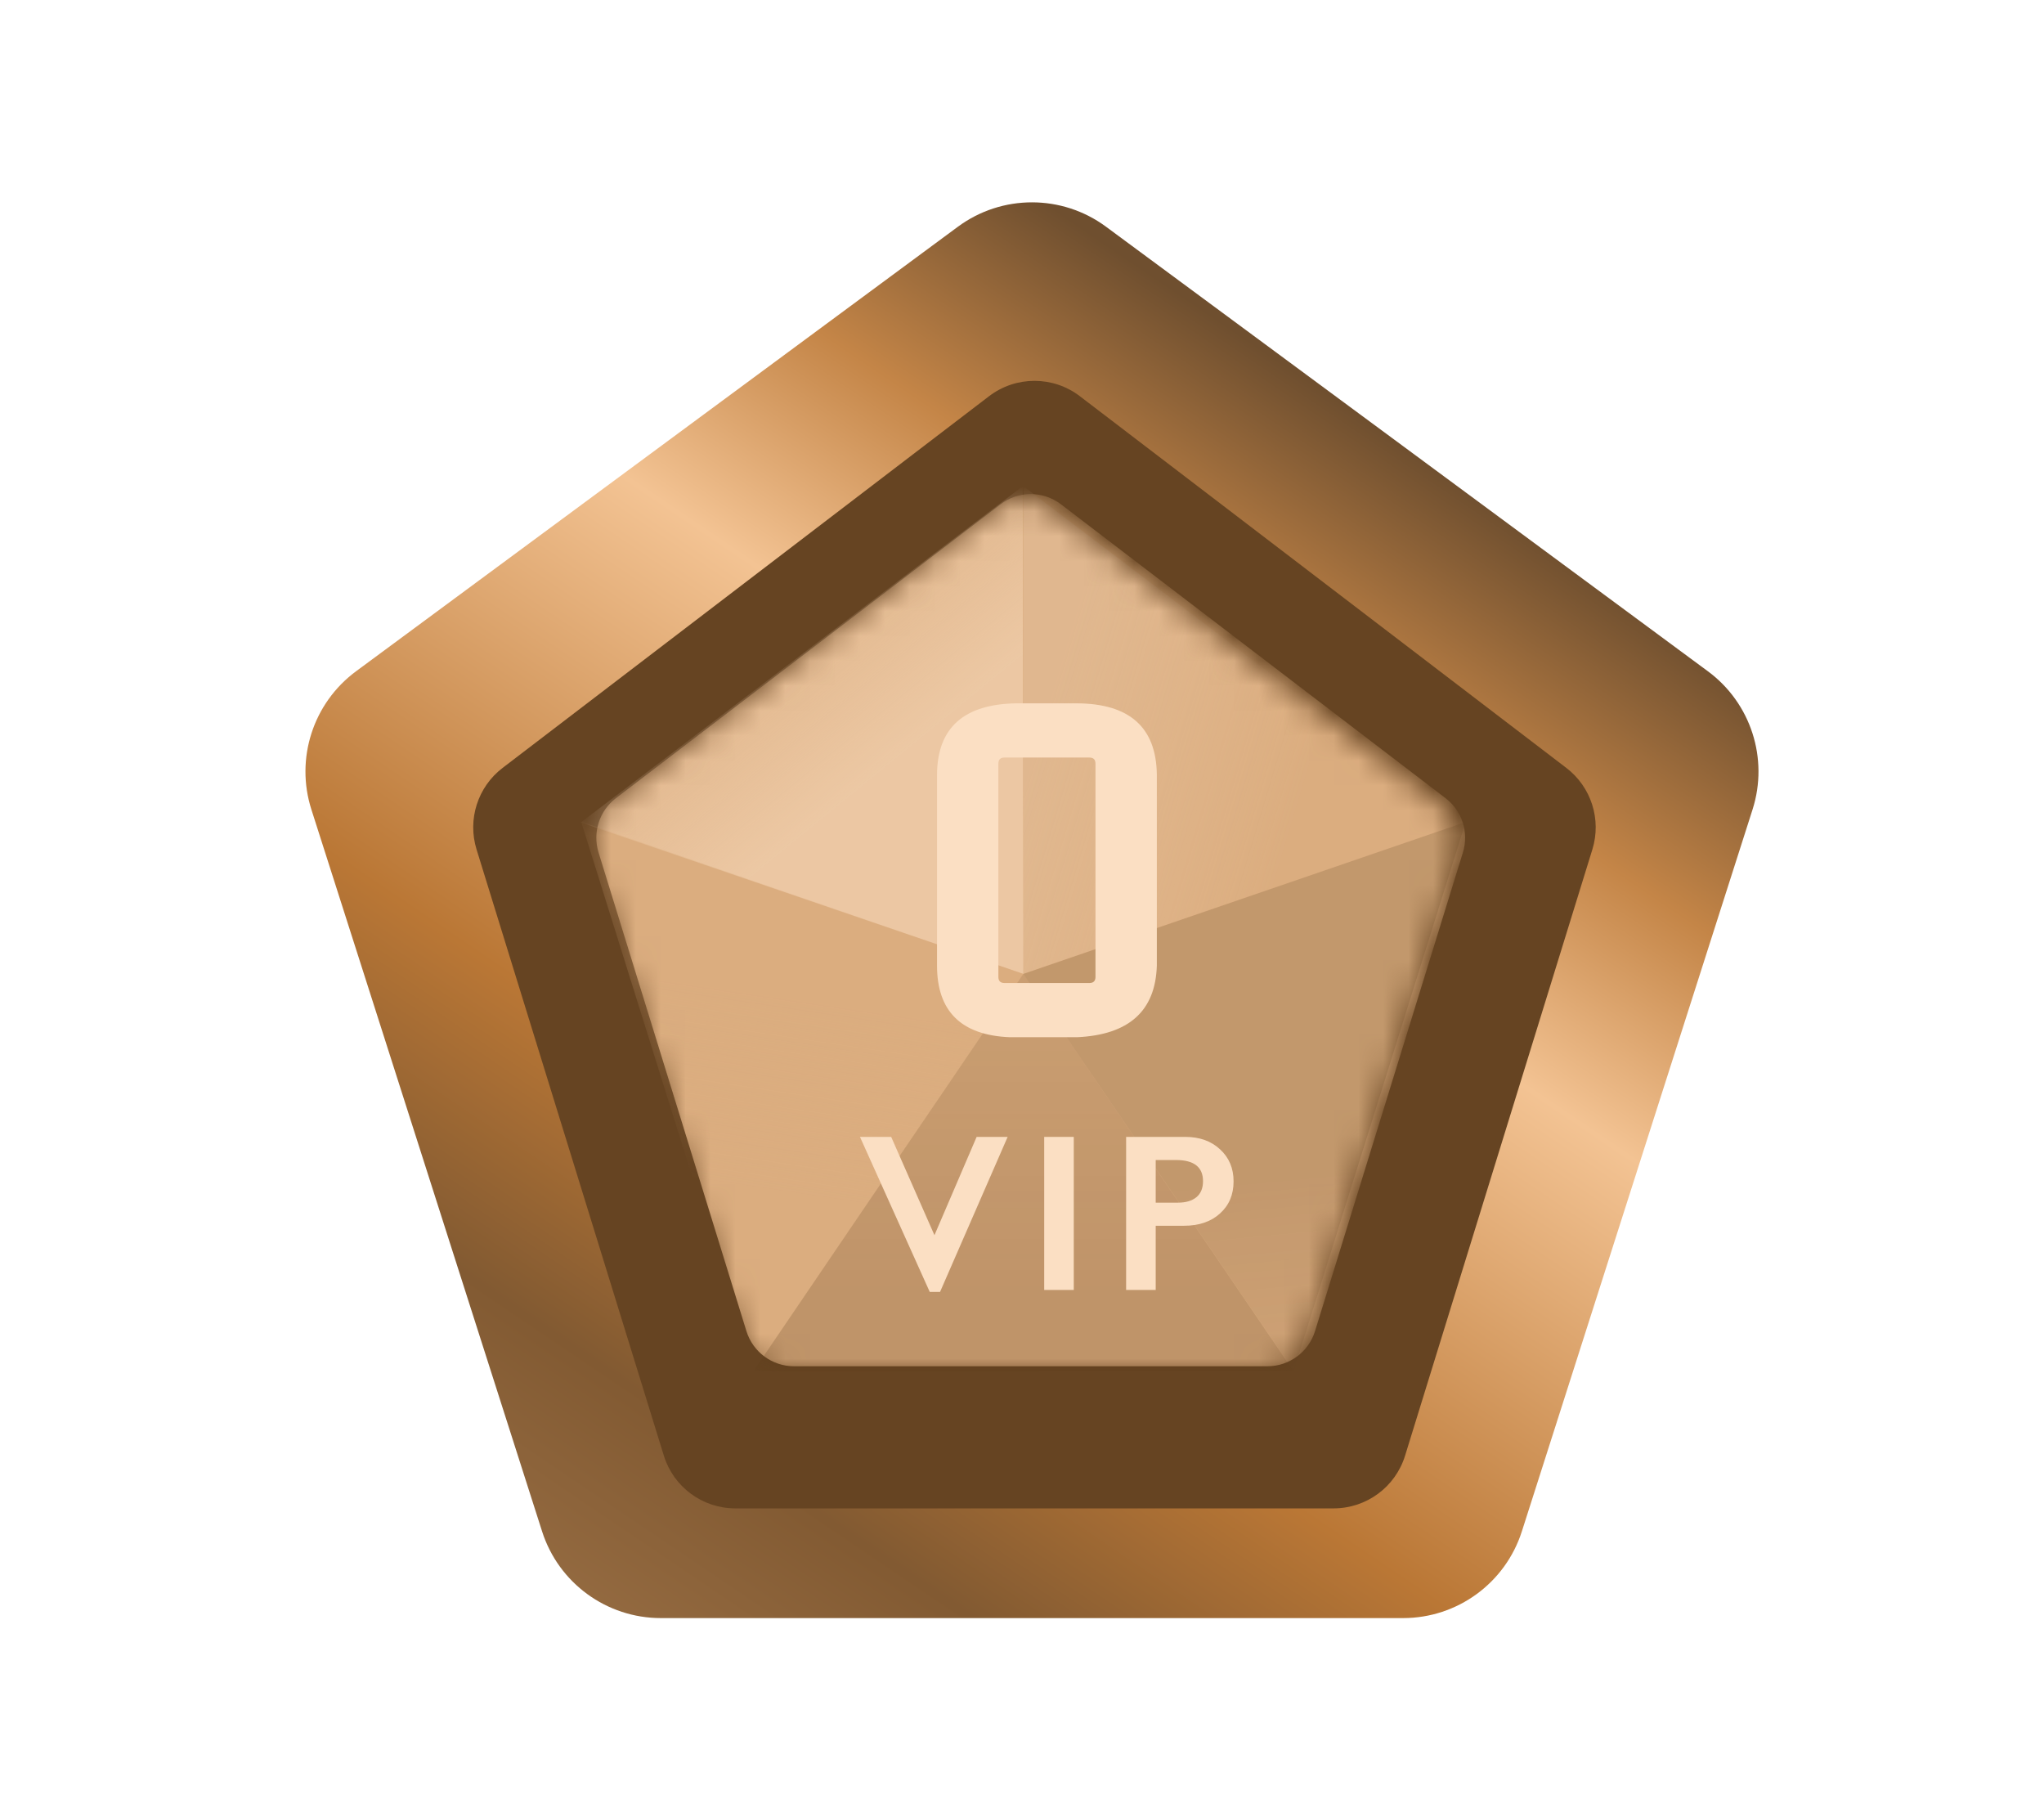 <svg width="82" height="72" viewBox="0 0 82 72" fill="none" xmlns="http://www.w3.org/2000/svg">
<g filter="url(#filter0_iii_828_9681)">
<path d="M38.03 9.193C39.795 7.89 42.205 7.89 43.97 9.193L68.116 27.024C69.84 28.297 70.561 30.528 69.908 32.569L60.653 61.523C59.99 63.594 58.065 65 55.89 65H26.11C23.935 65 22.009 63.594 21.347 61.523L12.092 32.569C11.439 30.528 12.16 28.297 13.884 27.024L38.03 9.193Z" fill="url(#paint0_linear_828_9681)"/>
</g>
<g filter="url(#filter1_di_828_9681)">
<path d="M39.179 15.391C40.254 14.57 41.746 14.57 42.821 15.391L62.337 30.3C63.336 31.063 63.753 32.369 63.382 33.57L55.868 57.886C55.48 59.143 54.318 60 53.002 60H28.998C27.683 60 26.52 59.143 26.132 57.886L18.618 33.57C18.247 32.369 18.664 31.063 19.663 30.3L39.179 15.391Z" fill="#664422"/>
</g>
<mask id="mask0_828_9681" style="mask-type:alpha" maskUnits="userSpaceOnUse" x="23" y="20" width="36" height="35">
<path d="M39.836 20.427C40.553 19.88 41.547 19.88 42.264 20.427L57.691 32.213C58.357 32.722 58.636 33.592 58.388 34.393L52.456 53.59C52.197 54.428 51.422 55 50.545 55H31.555C30.678 55 29.903 54.428 29.644 53.59L23.712 34.393C23.464 33.592 23.742 32.722 24.409 32.213L39.836 20.427Z" fill="#DBAD7F"/>
</mask>
<g mask="url(#mask0_828_9681)">
<g filter="url(#filter2_ii_828_9681)">
<path d="M39.836 20.427C40.553 19.88 41.547 19.88 42.264 20.427L57.691 32.213C58.358 32.722 58.636 33.592 58.388 34.393L52.456 53.59C52.197 54.428 51.422 55 50.545 55H31.555C30.678 55 29.903 54.428 29.644 53.59L23.712 34.393C23.465 33.592 23.743 32.722 24.409 32.213L39.836 20.427Z" fill="#DBAD7F"/>
</g>
<g style="mix-blend-mode:darken">
<path d="M51.892 54.992L30.223 55L41.052 39.062L51.892 54.992Z" fill="url(#paint1_linear_828_9681)" fill-opacity="0.2"/>
</g>
<g style="mix-blend-mode:lighten">
<path d="M23.3 32.988L41.03 19.5L41.053 39.062L23.3 32.988Z" fill="url(#paint2_linear_828_9681)" fill-opacity="0.54"/>
</g>
<g style="mix-blend-mode:darken">
<path d="M30.206 54.986L23.312 32.953L41.054 39.062L30.206 54.986Z" fill="url(#paint3_linear_828_9681)" fill-opacity="0.3"/>
</g>
<g style="mix-blend-mode:darken">
<path d="M41.053 19.5L58.799 32.965L41.053 39.062L41.053 19.5Z" fill="url(#paint4_linear_828_9681)" fill-opacity="0.3"/>
</g>
<g style="mix-blend-mode:darken">
<path d="M58.8 32.969L51.899 54.988L41.053 39.063L58.8 32.969Z" fill="url(#paint5_linear_828_9681)" fill-opacity="0.18"/>
</g>
<g filter="url(#filter3_dd_828_9681)">
<path d="M42.702 29.784C42.866 29.784 42.948 29.866 42.948 30.03V38.582C42.948 38.746 42.866 38.828 42.702 38.828H39.298C39.134 38.828 39.052 38.746 39.052 38.582V30.03C39.052 29.866 39.134 29.784 39.298 29.784H42.702ZM36.591 38.13C36.591 39.962 37.562 40.92 39.503 41.002C39.599 41.002 39.694 41.002 39.79 41.002H42.21C44.288 40.906 45.355 39.949 45.409 38.13V30.461C45.382 28.574 44.315 27.624 42.21 27.61H39.79C37.671 27.637 36.605 28.587 36.591 30.461V38.13Z" fill="#FBDFC3"/>
</g>
<g filter="url(#filter4_dd_828_9681)">
<path d="M34.752 45L36.488 48.942L38.18 45H39.424L36.712 51.218H36.299L33.5 45H34.752Z" fill="#FBDFC3"/>
<path d="M42.077 45V51.139H40.891V45H42.077Z" fill="#FBDFC3"/>
<path d="M46.55 45C47.125 45 47.59 45.167 47.948 45.501C48.308 45.832 48.488 46.26 48.488 46.784C48.488 47.315 48.307 47.744 47.943 48.072C47.58 48.4 47.101 48.564 46.506 48.564H45.364V51.139H44.177V45H46.55ZM46.256 47.637C46.572 47.637 46.818 47.565 46.994 47.421C47.173 47.275 47.262 47.06 47.262 46.775C47.262 46.21 46.899 45.927 46.172 45.927H45.364V47.637H46.256Z" fill="#FBDFC3"/>
</g>
</g>
<defs>
<filter id="filter0_iii_828_9681" x="11.154" y="7.516" width="59.692" height="57.884" filterUnits="userSpaceOnUse" color-interpolation-filters="sRGB">
<feFlood flood-opacity="0" result="BackgroundImageFix"/>
<feBlend mode="normal" in="SourceGraphic" in2="BackgroundImageFix" result="shape"/>
<feColorMatrix in="SourceAlpha" type="matrix" values="0 0 0 0 0 0 0 0 0 0 0 0 0 0 0 0 0 0 127 0" result="hardAlpha"/>
<feOffset dx="-0.7" dy="-0.7"/>
<feGaussianBlur stdDeviation="0.5"/>
<feComposite in2="hardAlpha" operator="arithmetic" k2="-1" k3="1"/>
<feColorMatrix type="matrix" values="0 0 0 0 0.342 0 0 0 0 0.2 0 0 0 0 0.058 0 0 0 1 0"/>
<feBlend mode="normal" in2="shape" result="effect1_innerShadow_828_9681"/>
<feColorMatrix in="SourceAlpha" type="matrix" values="0 0 0 0 0 0 0 0 0 0 0 0 0 0 0 0 0 0 127 0" result="hardAlpha"/>
<feOffset dx="0.7" dy="0.4"/>
<feGaussianBlur stdDeviation="0.5"/>
<feComposite in2="hardAlpha" operator="arithmetic" k2="-1" k3="1"/>
<feColorMatrix type="matrix" values="0 0 0 0 0.912 0 0 0 0 0.804 0 0 0 0 0.692 0 0 0 1 0"/>
<feBlend mode="normal" in2="effect1_innerShadow_828_9681" result="effect2_innerShadow_828_9681"/>
<feColorMatrix in="SourceAlpha" type="matrix" values="0 0 0 0 0 0 0 0 0 0 0 0 0 0 0 0 0 0 127 0" result="hardAlpha"/>
<feOffset dx="0.4" dy="0.2"/>
<feGaussianBlur stdDeviation="1"/>
<feComposite in2="hardAlpha" operator="arithmetic" k2="-1" k3="1"/>
<feColorMatrix type="matrix" values="0 0 0 0 0.858 0 0 0 0 0.659 0 0 0 0 0.454 0 0 0 0.36 0"/>
<feBlend mode="normal" in2="effect2_innerShadow_828_9681" result="effect3_innerShadow_828_9681"/>
</filter>
<filter id="filter1_di_828_9681" x="18.484" y="14.775" width="45.332" height="45.525" filterUnits="userSpaceOnUse" color-interpolation-filters="sRGB">
<feFlood flood-opacity="0" result="BackgroundImageFix"/>
<feColorMatrix in="SourceAlpha" type="matrix" values="0 0 0 0 0 0 0 0 0 0 0 0 0 0 0 0 0 0 127 0" result="hardAlpha"/>
<feOffset dx="0.3" dy="0.3"/>
<feComposite in2="hardAlpha" operator="out"/>
<feColorMatrix type="matrix" values="0 0 0 0 0.721 0 0 0 0 0.535 0 0 0 0 0.345 0 0 0 1 0"/>
<feBlend mode="normal" in2="BackgroundImageFix" result="effect1_dropShadow_828_9681"/>
<feBlend mode="normal" in="SourceGraphic" in2="effect1_dropShadow_828_9681" result="shape"/>
<feColorMatrix in="SourceAlpha" type="matrix" values="0 0 0 0 0 0 0 0 0 0 0 0 0 0 0 0 0 0 127 0" result="hardAlpha"/>
<feOffset dx="0.2" dy="0.2"/>
<feGaussianBlur stdDeviation="0.5"/>
<feComposite in2="hardAlpha" operator="arithmetic" k2="-1" k3="1"/>
<feColorMatrix type="matrix" values="0 0 0 0 0.179 0 0 0 0 0.111 0 0 0 0 0.041 0 0 0 1 0"/>
<feBlend mode="normal" in2="shape" result="effect2_innerShadow_828_9681"/>
</filter>
<filter id="filter2_ii_828_9681" x="23.223" y="19.517" width="35.655" height="35.783" filterUnits="userSpaceOnUse" color-interpolation-filters="sRGB">
<feFlood flood-opacity="0" result="BackgroundImageFix"/>
<feBlend mode="normal" in="SourceGraphic" in2="BackgroundImageFix" result="shape"/>
<feColorMatrix in="SourceAlpha" type="matrix" values="0 0 0 0 0 0 0 0 0 0 0 0 0 0 0 0 0 0 127 0" result="hardAlpha"/>
<feOffset dx="0.7" dy="0.3"/>
<feGaussianBlur stdDeviation="0.2"/>
<feComposite in2="hardAlpha" operator="arithmetic" k2="-1" k3="1"/>
<feColorMatrix type="matrix" values="0 0 0 0 0.984 0 0 0 0 0.875 0 0 0 0 0.765 0 0 0 1 0"/>
<feBlend mode="normal" in2="shape" result="effect1_innerShadow_828_9681"/>
<feColorMatrix in="SourceAlpha" type="matrix" values="0 0 0 0 0 0 0 0 0 0 0 0 0 0 0 0 0 0 127 0" result="hardAlpha"/>
<feOffset dx="-0.4" dy="-0.5"/>
<feGaussianBlur stdDeviation="0.25"/>
<feComposite in2="hardAlpha" operator="arithmetic" k2="-1" k3="1"/>
<feColorMatrix type="matrix" values="0 0 0 0 0.171 0 0 0 0 0.094 0 0 0 0 0.017 0 0 0 1 0"/>
<feBlend mode="normal" in2="effect1_innerShadow_828_9681" result="effect2_innerShadow_828_9681"/>
</filter>
<filter id="filter3_dd_828_9681" x="32.391" y="23.01" width="18.818" height="23.392" filterUnits="userSpaceOnUse" color-interpolation-filters="sRGB">
<feFlood flood-opacity="0" result="BackgroundImageFix"/>
<feColorMatrix in="SourceAlpha" type="matrix" values="0 0 0 0 0 0 0 0 0 0 0 0 0 0 0 0 0 0 127 0" result="hardAlpha"/>
<feOffset dx="0.8" dy="0.4"/>
<feGaussianBlur stdDeviation="2.5"/>
<feComposite in2="hardAlpha" operator="out"/>
<feColorMatrix type="matrix" values="0 0 0 0 0.325 0 0 0 0 0.208 0 0 0 0 0.09 0 0 0 0.6 0"/>
<feBlend mode="normal" in2="BackgroundImageFix" result="effect1_dropShadow_828_9681"/>
<feColorMatrix in="SourceAlpha" type="matrix" values="0 0 0 0 0 0 0 0 0 0 0 0 0 0 0 0 0 0 127 0" result="hardAlpha"/>
<feOffset dx="0.2" dy="0.2"/>
<feGaussianBlur stdDeviation="1"/>
<feComposite in2="hardAlpha" operator="out"/>
<feColorMatrix type="matrix" values="0 0 0 0 0.255 0 0 0 0 0.137 0 0 0 0 0.02 0 0 0 1 0"/>
<feBlend mode="normal" in2="effect1_dropShadow_828_9681" result="effect2_dropShadow_828_9681"/>
<feBlend mode="normal" in="SourceGraphic" in2="effect2_dropShadow_828_9681" result="shape"/>
</filter>
<filter id="filter4_dd_828_9681" x="29.3" y="40.4" width="24.988" height="16.218" filterUnits="userSpaceOnUse" color-interpolation-filters="sRGB">
<feFlood flood-opacity="0" result="BackgroundImageFix"/>
<feColorMatrix in="SourceAlpha" type="matrix" values="0 0 0 0 0 0 0 0 0 0 0 0 0 0 0 0 0 0 127 0" result="hardAlpha"/>
<feOffset dx="0.8" dy="0.4"/>
<feGaussianBlur stdDeviation="2.5"/>
<feComposite in2="hardAlpha" operator="out"/>
<feColorMatrix type="matrix" values="0 0 0 0 0.325 0 0 0 0 0.208 0 0 0 0 0.09 0 0 0 0.6 0"/>
<feBlend mode="normal" in2="BackgroundImageFix" result="effect1_dropShadow_828_9681"/>
<feColorMatrix in="SourceAlpha" type="matrix" values="0 0 0 0 0 0 0 0 0 0 0 0 0 0 0 0 0 0 127 0" result="hardAlpha"/>
<feOffset dx="0.2" dy="0.2"/>
<feGaussianBlur stdDeviation="1"/>
<feComposite in2="hardAlpha" operator="out"/>
<feColorMatrix type="matrix" values="0 0 0 0 0.255 0 0 0 0 0.137 0 0 0 0 0.02 0 0 0 1 0"/>
<feBlend mode="normal" in2="effect1_dropShadow_828_9681" result="effect2_dropShadow_828_9681"/>
<feBlend mode="normal" in="SourceGraphic" in2="effect2_dropShadow_828_9681" result="shape"/>
</filter>
<linearGradient id="paint0_linear_828_9681" x1="54.5" y1="17" x2="22" y2="65" gradientUnits="userSpaceOnUse">
<stop stop-color="#6F4F2F"/>
<stop offset="0.161" stop-color="#C48547"/>
<stop offset="0.32" stop-color="#F3C393"/>
<stop offset="0.651" stop-color="#BA7735"/>
<stop offset="0.839" stop-color="#825A32"/>
<stop offset="1" stop-color="#966C42"/>
</linearGradient>
<linearGradient id="paint1_linear_828_9681" x1="41.057" y1="39.062" x2="41.057" y2="55" gradientUnits="userSpaceOnUse">
<stop stop-color="#51300F" stop-opacity="0.6"/>
<stop offset="0.805" stop-color="#51300F"/>
</linearGradient>
<linearGradient id="paint2_linear_828_9681" x1="41.053" y1="39.062" x2="31.171" y2="26.975" gradientUnits="userSpaceOnUse">
<stop offset="0.635" stop-color="#FBDFC3"/>
<stop offset="1" stop-color="#FBDFC3" stop-opacity="0.5"/>
</linearGradient>
<linearGradient id="paint3_linear_828_9681" x1="30.84" y1="36.006" x2="28.604" y2="50.954" gradientUnits="userSpaceOnUse">
<stop offset="0.257" stop-color="#DBAD7F"/>
<stop offset="0.767" stop-color="#DBAD7F" stop-opacity="0"/>
</linearGradient>
<linearGradient id="paint4_linear_828_9681" x1="41.053" y1="31.727" x2="51.349" y2="34.816" gradientUnits="userSpaceOnUse">
<stop stop-color="#ECD0B4"/>
<stop offset="1" stop-color="#FBDFC3" stop-opacity="0"/>
</linearGradient>
<linearGradient id="paint5_linear_828_9681" x1="49.808" y1="36.923" x2="51.407" y2="53.721" gradientUnits="userSpaceOnUse">
<stop offset="0.618" stop-color="#553718"/>
<stop offset="1" stop-color="#553718" stop-opacity="0.6"/>
</linearGradient>
</defs>
</svg>

